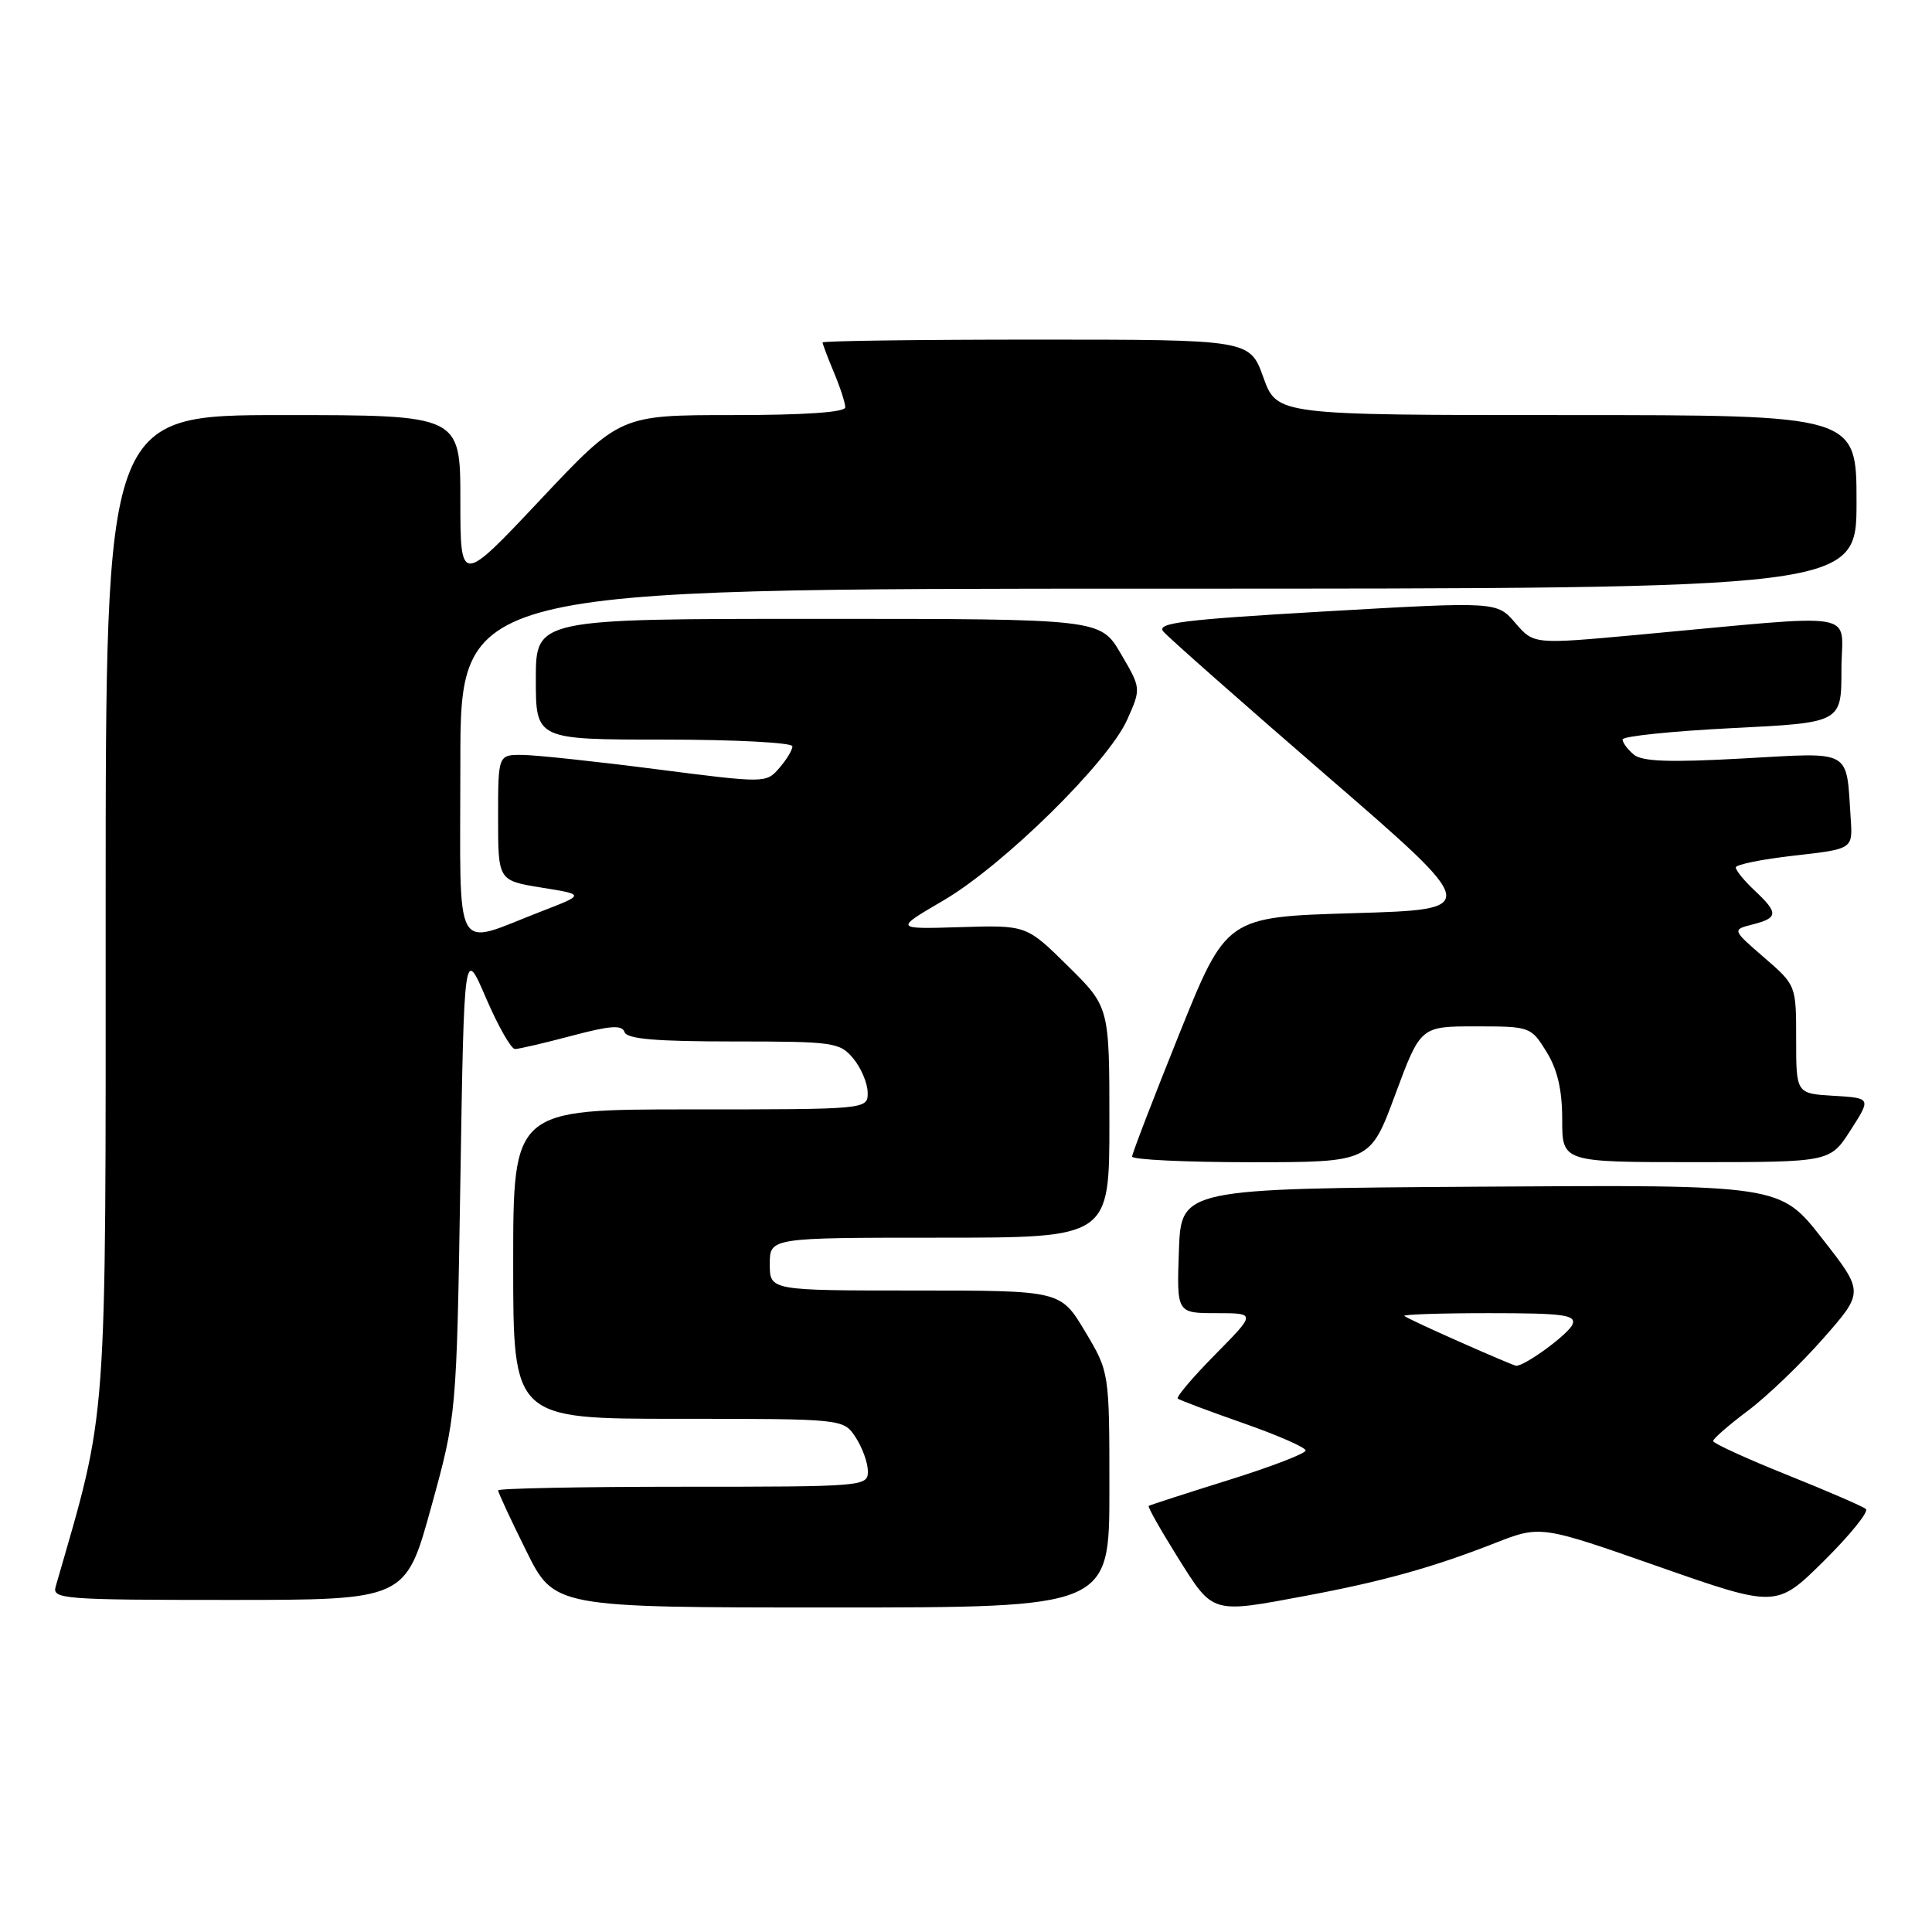 <?xml version="1.0" encoding="UTF-8" standalone="no"?>
<!DOCTYPE svg PUBLIC "-//W3C//DTD SVG 1.1//EN" "http://www.w3.org/Graphics/SVG/1.1/DTD/svg11.dtd" >
<svg xmlns="http://www.w3.org/2000/svg" xmlns:xlink="http://www.w3.org/1999/xlink" version="1.1" viewBox="0 0 256 256">
 <g >
 <path fill="currentColor"
d=" M 147.00 197.41 C 147.00 181.81 147.00 181.81 143.77 176.41 C 140.53 171.00 140.53 171.00 121.27 171.00 C 102.00 171.00 102.00 171.00 102.00 167.50 C 102.00 164.00 102.00 164.00 124.50 164.00 C 147.00 164.00 147.00 164.00 147.00 148.72 C 147.00 133.43 147.00 133.43 141.51 128.01 C 136.01 122.58 136.01 122.58 127.26 122.85 C 118.50 123.12 118.50 123.12 125.00 119.32 C 132.94 114.68 146.85 101.00 149.36 95.36 C 151.21 91.21 151.21 91.21 148.51 86.61 C 145.81 82.00 145.81 82.00 108.40 82.00 C 71.00 82.00 71.00 82.00 71.00 90.00 C 71.00 98.00 71.00 98.00 88.00 98.00 C 97.35 98.00 105.00 98.40 105.00 98.89 C 105.00 99.38 104.21 100.68 103.25 101.78 C 101.51 103.78 101.43 103.78 87.00 101.93 C 79.03 100.90 71.04 100.05 69.25 100.03 C 66.00 100.00 66.00 100.00 66.00 108.34 C 66.00 116.68 66.00 116.68 71.75 117.61 C 77.50 118.53 77.50 118.53 71.79 120.74 C 59.86 125.34 61.00 127.43 61.00 101.11 C 61.00 78.00 61.00 78.00 153.50 78.00 C 246.00 78.00 246.00 78.00 246.00 66.50 C 246.00 55.00 246.00 55.00 207.60 55.00 C 169.20 55.00 169.20 55.00 167.40 50.00 C 165.60 45.00 165.60 45.00 137.30 45.00 C 121.74 45.00 109.00 45.17 109.00 45.38 C 109.00 45.59 109.67 47.37 110.50 49.35 C 111.33 51.32 112.00 53.40 112.00 53.97 C 112.00 54.63 106.67 55.00 97.08 55.00 C 82.16 55.00 82.16 55.00 71.58 66.24 C 61.00 77.48 61.00 77.48 61.00 66.24 C 61.00 55.00 61.00 55.00 37.50 55.00 C 14.00 55.00 14.00 55.00 14.00 120.17 C 14.00 190.48 14.32 186.16 7.37 210.25 C 6.90 211.88 8.46 212.00 30.30 212.00 C 53.74 212.00 53.74 212.00 57.12 199.75 C 60.50 187.50 60.50 187.50 61.00 156.50 C 61.50 125.50 61.50 125.50 64.40 132.25 C 66.00 135.96 67.72 139.00 68.24 139.00 C 68.75 139.00 72.13 138.21 75.75 137.25 C 80.85 135.89 82.43 135.78 82.75 136.75 C 83.06 137.67 86.86 138.00 97.17 138.00 C 110.48 138.00 111.27 138.11 113.06 140.25 C 114.09 141.49 114.95 143.51 114.97 144.75 C 115.00 147.00 115.00 147.00 91.50 147.00 C 68.00 147.00 68.00 147.00 68.00 167.50 C 68.00 188.00 68.00 188.00 89.88 188.00 C 111.77 188.00 111.77 188.00 113.38 190.46 C 114.27 191.82 115.00 193.85 115.00 194.96 C 115.00 196.96 114.47 197.00 90.50 197.00 C 77.03 197.00 66.00 197.22 66.00 197.48 C 66.00 197.75 67.67 201.35 69.72 205.48 C 73.44 213.00 73.44 213.00 110.22 213.00 C 147.00 213.00 147.00 213.00 147.00 197.41 Z  M 173.14 211.43 C 183.18 209.55 189.87 207.69 198.03 204.49 C 204.13 202.10 204.13 202.10 219.76 207.58 C 235.39 213.05 235.39 213.05 241.69 206.82 C 245.15 203.39 247.65 200.30 247.24 199.95 C 246.83 199.60 242.11 197.56 236.75 195.41 C 231.39 193.26 227.00 191.25 227.00 190.94 C 227.00 190.63 229.07 188.83 231.59 186.94 C 234.12 185.05 238.62 180.73 241.59 177.35 C 247.00 171.20 247.00 171.20 241.43 164.09 C 235.87 156.98 235.87 156.98 196.18 157.24 C 156.50 157.50 156.50 157.50 156.21 165.75 C 155.92 174.00 155.92 174.00 161.18 174.00 C 166.43 174.00 166.43 174.00 161.02 179.48 C 158.05 182.49 155.82 185.12 156.06 185.32 C 156.30 185.52 160.21 186.99 164.75 188.58 C 169.29 190.17 173.00 191.79 173.00 192.20 C 173.00 192.60 168.39 194.37 162.75 196.13 C 157.11 197.89 152.37 199.43 152.21 199.54 C 152.05 199.66 153.79 202.73 156.07 206.38 C 160.80 213.92 160.44 213.81 173.14 211.43 Z  M 184.89 145.00 C 188.23 136.00 188.23 136.00 195.53 136.00 C 202.75 136.00 202.86 136.04 204.92 139.37 C 206.38 141.74 207.00 144.41 207.00 148.37 C 207.00 154.00 207.00 154.00 224.75 153.99 C 242.50 153.99 242.50 153.99 245.22 149.74 C 247.94 145.50 247.94 145.50 242.97 145.20 C 238.00 144.90 238.00 144.90 238.00 137.73 C 238.00 130.55 238.00 130.55 233.75 126.87 C 229.50 123.19 229.50 123.19 232.25 122.49 C 235.64 121.62 235.67 120.98 232.50 118.00 C 231.12 116.71 230.00 115.33 230.00 114.94 C 230.00 114.56 233.49 113.85 237.75 113.37 C 245.50 112.50 245.50 112.50 245.23 108.50 C 244.61 99.14 245.59 99.69 230.94 100.50 C 221.23 101.04 217.60 100.91 216.49 99.99 C 215.67 99.31 215.00 98.41 215.00 97.98 C 215.00 97.56 221.53 96.88 229.50 96.48 C 244.00 95.76 244.00 95.76 244.00 88.73 C 244.00 80.77 247.35 81.33 216.87 84.13 C 203.23 85.38 203.23 85.38 200.79 82.55 C 198.35 79.71 198.35 79.71 175.68 81.01 C 156.79 82.10 153.20 82.54 154.14 83.67 C 154.76 84.42 164.49 93.01 175.77 102.77 C 196.27 120.50 196.27 120.50 179.38 121.00 C 162.50 121.50 162.50 121.50 156.26 137.00 C 152.83 145.53 150.02 152.84 150.01 153.25 C 150.01 153.66 157.10 154.00 165.78 154.00 C 181.56 154.00 181.56 154.00 184.89 145.00 Z  M 193.50 177.84 C 189.65 176.14 186.31 174.58 186.08 174.37 C 185.85 174.17 190.90 174.00 197.30 174.00 C 207.16 174.00 208.85 174.23 208.37 175.48 C 207.88 176.75 202.00 181.06 200.88 180.97 C 200.67 180.95 197.35 179.55 193.50 177.84 Z "/>
</g>
</svg>